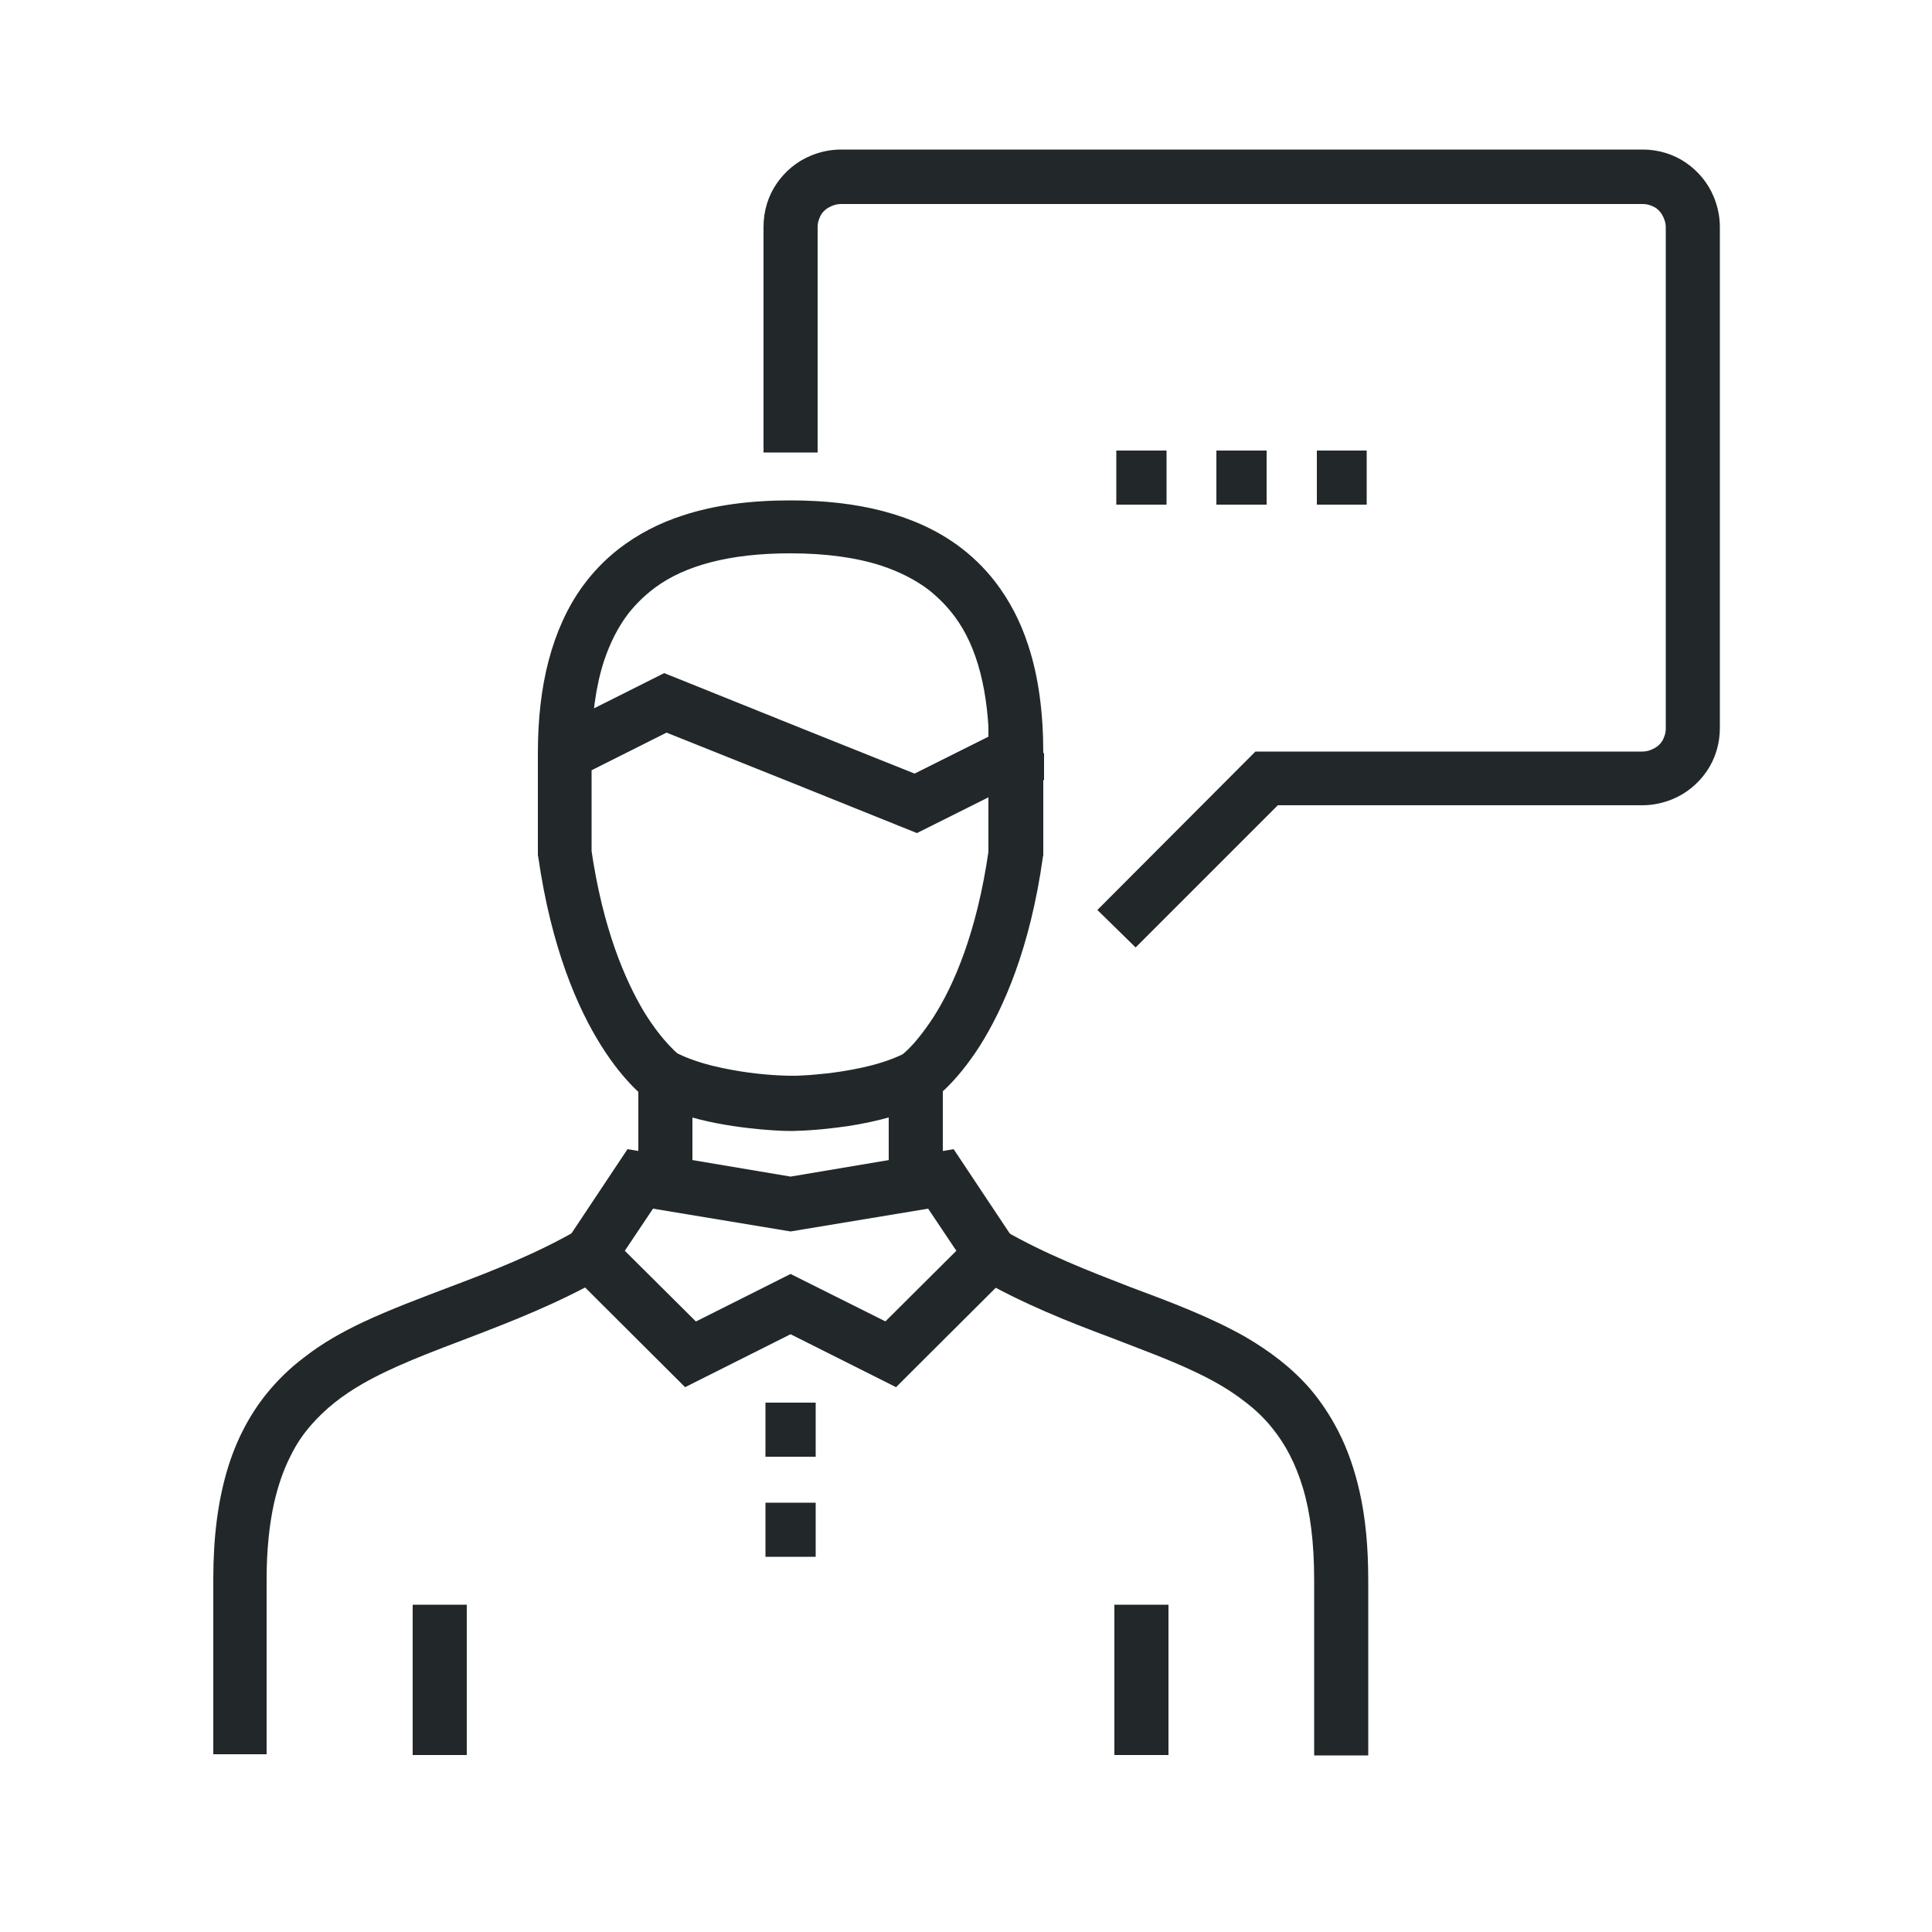 <?xml version="1.0" encoding="utf-8"?>
<!-- Generator: Adobe Illustrator 22.1.0, SVG Export Plug-In . SVG Version: 6.00 Build 0)  -->
<svg version="1.1" id="_x30_9_x5F_consulting_x5F_manager"
	 xmlns="http://www.w3.org/2000/svg" xmlns:xlink="http://www.w3.org/1999/xlink" x="0px" y="0px" viewBox="0 0 500 500"
	 style="enable-background:new 0 0 500 500;" xml:space="preserve">
<style type="text/css">
	.st0{fill:#222829;}
</style>
<g>
	<path class="st0" d="M293.9,245.2l36.8-36.8h94.4c2.7,0,5.4-0.6,7.8-1.6c3.6-1.5,6.6-4,8.8-7.2c2.2-3.2,3.4-7.1,3.4-11.2V58.7
		c0-2.7-0.6-5.4-1.6-7.8c-1.5-3.6-4-6.6-7.2-8.8c-3.2-2.2-7.1-3.4-11.2-3.4H217.6c-2.7,0-5.4,0.6-7.8,1.6c-3.6,1.5-6.6,4-8.8,7.2
		c-2.2,3.2-3.4,7.1-3.4,11.2v58.4h14l0-58.4c0-0.9,0.2-1.6,0.5-2.3c0.4-1.1,1.2-2,2.2-2.6c1-0.6,2.1-1,3.4-1h207.5
		c0.9,0,1.6,0.2,2.3,0.5c1.1,0.4,2,1.2,2.6,2.2c0.6,1,1,2.1,1,3.4v129.7c0,0.9-0.2,1.6-0.5,2.3c-0.4,1.1-1.2,2-2.2,2.6
		c-1,0.6-2.1,1-3.4,1H324.9l-40.9,41L293.9,245.2L293.9,245.2z"/>
	<polyline class="st0" points="288.9,130.6 301.9,130.6 301.9,116.6 288.9,116.6 	"/>
	<polyline class="st0" points="314.8,130.6 327.8,130.6 327.8,116.6 314.8,116.6 	"/>
	<polyline class="st0" points="340.8,130.6 353.7,130.6 353.7,116.6 340.8,116.6 	"/>
	<path class="st0" d="M69,454.2v-45.4c0-7.7,0.7-14.2,1.9-19.7c1.1-4.8,2.5-8.8,4.3-12.3c1.5-3.1,3.3-5.7,5.4-8.1
		c3.6-4.1,7.9-7.5,13.1-10.5c7.8-4.5,17.4-8.1,28.2-12.2c10.7-4.1,22.5-8.7,34.5-15.5l-6.9-12.2c-10.8,6.2-21.8,10.5-32.4,14.5
		c-7.9,3-15.7,5.9-23,9.3c-5.5,2.6-10.7,5.5-15.4,9.2c-3.6,2.7-6.9,5.9-9.8,9.5c-4.4,5.5-7.9,12.1-10.2,20c-2.3,7.9-3.5,17-3.5,27.8
		v45.4H69L69,454.2z"/>
	<path class="st0" d="M253,330.7c11.9,6.8,23.6,11.4,34.3,15.4c8,3.1,15.4,5.8,21.9,8.9c4.9,2.3,9.2,4.8,12.9,7.7
		c2.8,2.1,5.3,4.5,7.4,7.2c3.2,4,5.8,8.9,7.7,15.2c1.9,6.3,2.9,14.1,2.9,23.8v45.4h14l0-45.4c0-8.5-0.7-16-2.2-22.7
		c-1.3-5.8-3.1-11-5.5-15.7c-2.1-4.1-4.5-7.7-7.2-10.9c-4.8-5.6-10.6-9.9-16.7-13.5c-9.3-5.3-19.5-9.1-30.2-13.1
		c-10.6-4.1-21.7-8.4-32.5-14.6L253,330.7L253,330.7z"/>
	<polygon class="st0" points="230.5,350.5 233.6,344.2 204.6,329.7 180.1,342 161.7,323.7 169,312.8 204.6,318.7 240.2,312.8 
		247.5,323.7 225.6,345.5 230.5,350.5 233.6,344.2 230.5,350.5 235.4,355.5 265.5,325.5 246.8,297.4 204.6,304.5 162.4,297.4 
		143.7,325.5 177.3,359 204.6,345.3 231.9,359 235.4,355.5 	"/>
	<polyline class="st0" points="230,279.2 230,305.1 244,305.1 244,279.2 	"/>
	<polyline class="st0" points="179.2,305.1 179.2,279.2 165.2,279.2 165.2,305.1 	"/>
	<polyline class="st0" points="198.1,402.9 211.1,402.9 211.1,388.9 198.1,388.9 	"/>
	<polyline class="st0" points="198.1,377 211.1,377 211.1,363 198.1,363 	"/>
	<path class="st0" d="M263,194.9h7c0-10.4-1.2-19.7-3.9-27.9c-2-6.2-4.9-11.7-8.6-16.5c-2.8-3.6-6-6.7-9.7-9.4
		c-5.5-4-12-6.9-19.2-8.8c-7.2-1.9-15.2-2.8-24-2.8c-10.4,0-19.7,1.2-27.9,3.9c-6.2,2-11.7,4.9-16.5,8.6c-3.6,2.8-6.7,6-9.4,9.7
		c-4,5.5-6.9,12-8.8,19.2c-1.9,7.2-2.8,15.2-2.8,24v26.4l0.1,0.5c3.4,23.6,10.2,39.2,16.4,49c6.2,9.8,11.8,13.8,12.5,14.2l0.4,0.2
		l0.4,0.2c3.9,1.9,8,3.3,12,4.3c6,1.5,11.8,2.2,16.1,2.6c4.4,0.4,7.3,0.4,7.4,0.4c0.2,0,5.3,0,12.2-0.9c3.5-0.4,7.4-1.1,11.4-2.1
		c4-1,8.1-2.4,12-4.3l0.4-0.2l0.4-0.2c0.7-0.5,6.3-4.4,12.6-14.2c6.2-9.8,13.1-25.4,16.4-49l0.1-0.5v-26.4h-7v7h0.2h7v-7H263v-7
		h-0.2h-7v32.9h7l-6.9-1c-3.1,21.8-9.2,35.4-14.3,43.4c-2.6,4-4.9,6.7-6.4,8.2c-0.8,0.8-1.4,1.3-1.8,1.6c-0.2,0.1-0.3,0.2-0.4,0.3
		l0,0l0,0l2.1,3l-2-3.1l-0.1,0.1l2.1,3l-2-3.1l3.9,5.8l-3.1-6.3c-2.6,1.3-5.8,2.4-9.1,3.2c-4.9,1.2-10.1,1.9-13.9,2.2
		c-1.9,0.2-3.5,0.2-4.6,0.3c-0.6,0-1,0-1.3,0c-0.1,0-0.2,0-0.3,0l-0.1,0l0,0l0,3v-3h0l0,3v-3v1.7l0-1.7h0v1.7l0-1.7
		c-0.1,0-4.7,0-10.7-0.8c-3-0.4-6.3-1-9.6-1.8c-3.2-0.8-6.4-1.9-9-3.2l-3.1,6.3l3.9-5.8l-2.3,3.4l2.3-3.3l-0.1-0.1l-2.3,3.4l2.3-3.3
		l0,0c-0.1-0.1-4.3-3.2-9.3-11.3c-4.9-8.2-10.7-21.5-13.7-42.3l-6.9,1h7v-25.9c0-9.3,1.1-17.1,3.2-23.6c1.6-4.8,3.7-8.9,6.3-12.3
		c2-2.5,4.2-4.7,6.9-6.7c3.9-2.9,8.7-5.1,14.5-6.6c5.8-1.5,12.6-2.3,20.5-2.3c9.3,0,17.1,1.1,23.6,3.2c4.8,1.6,8.9,3.7,12.3,6.3
		c2.5,2,4.7,4.2,6.7,6.9c2.9,3.9,5.1,8.7,6.6,14.5c1.5,5.8,2.3,12.6,2.3,20.5H263v-7V194.9z"/>
	<polygon class="st0" points="149.4,201.2 172.5,189.6 202,201.4 237.3,215.6 266.1,201.2 259.9,188.6 236.7,200.2 207.2,188.4 
		171.9,174.2 143.2,188.6 149.4,201.2 	"/>
	<polyline class="st0" points="120.8,454.2 120.8,415.3 106.8,415.3 106.8,454.2 	"/>
	<polyline class="st0" points="302.4,454.2 302.4,415.3 288.4,415.3 288.4,454.2 	"/>
</g>
</svg>
